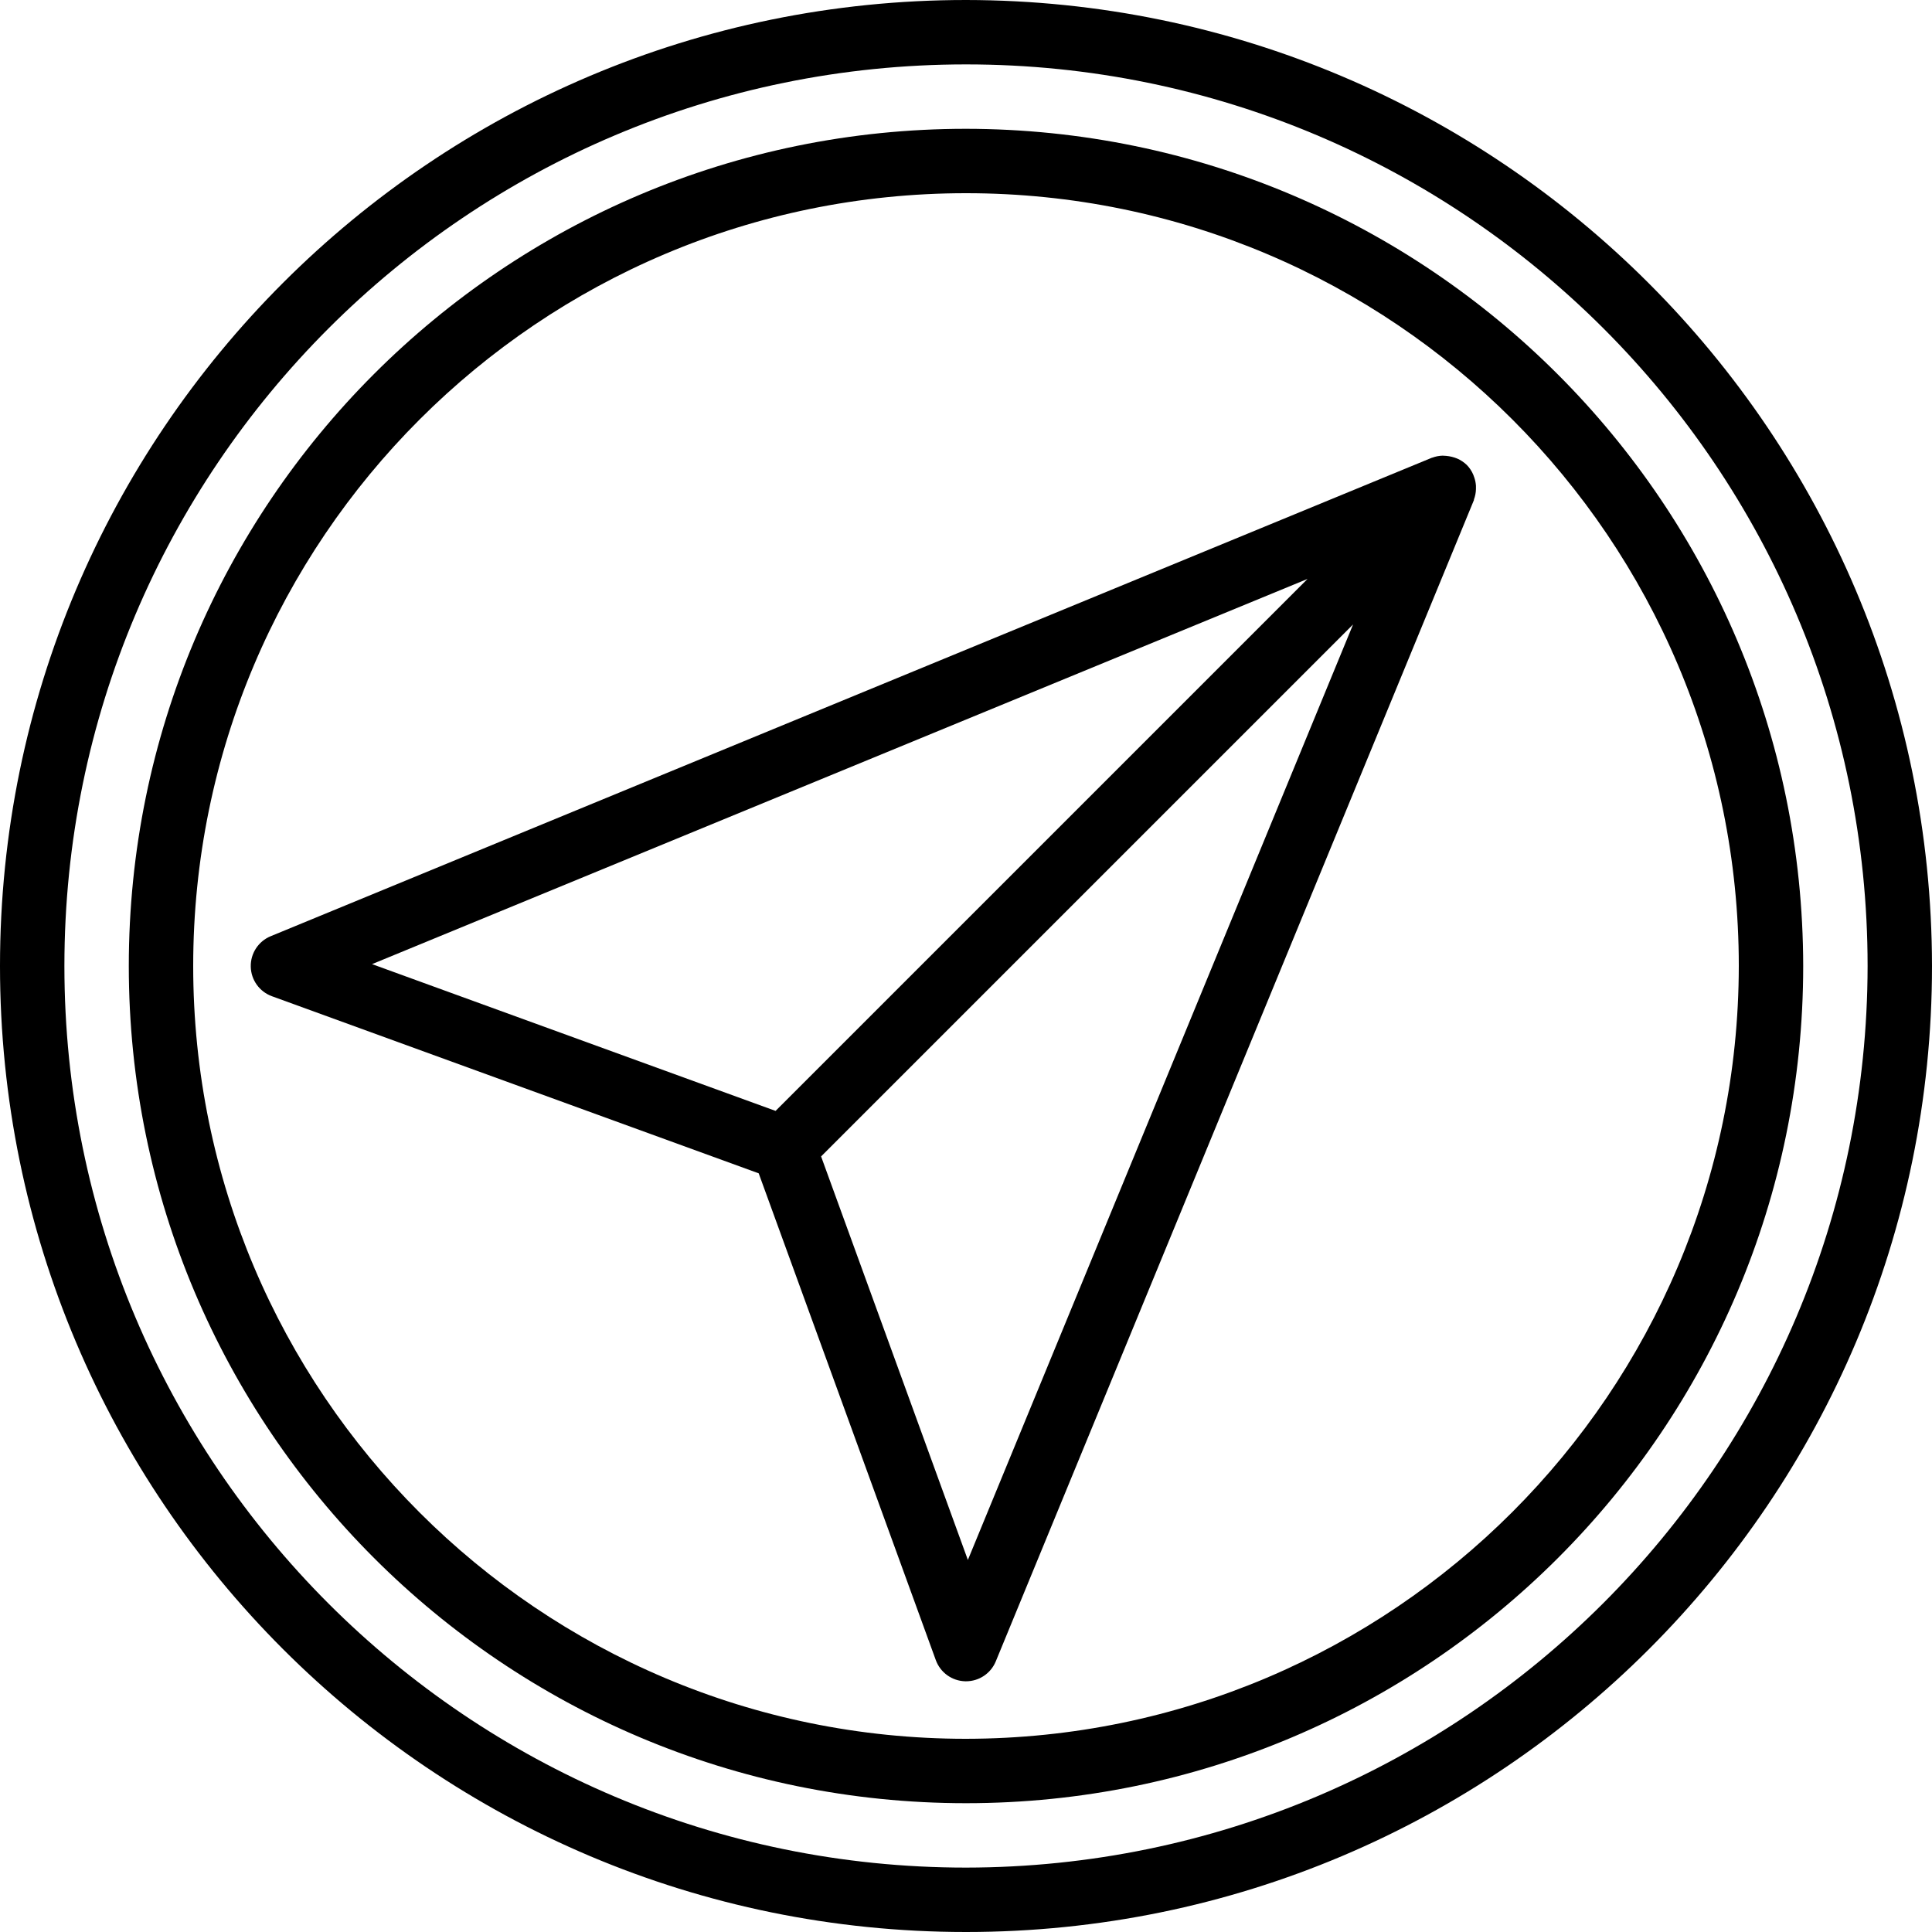 <svg height="480pt" viewBox="0 0 480 480" width="480pt" xmlns="http://www.w3.org/2000/svg"><path d="m240 0c-132.547 0-240 107.453-240 240s107.453 240 240 240 240-107.453 240-240c-.148-132.484-107.516-239.852-240-240zm0 464c-123.711 0-224-100.289-224-224s100.289-224 224-224 224 100.289 224 224c-.141 123.652-100.348 223.859-224 224zm0 0"/><path d="m240 32c-114.875 0-208 93.125-208 208s93.125 208 208 208 208-93.125 208-208c-.129-114.82-93.18-207.871-208-208zm0 400c-106.039 0-192-85.961-192-192s85.961-192 192-192 192 85.961 192 192c-.125 105.988-86.012 191.875-192 192zm0 0"/><path d="m366.695 120.68c-.043-.668-.172-1.324-.383-1.961-.082-.27-.176-.539-.289-.797-.379-.895-.922-1.707-1.598-2.402-.699-.672-1.512-1.215-2.402-1.598-.875-.355-1.801-.582-2.742-.664-.289-.035-.578-.051-.867-.051-.871.023-1.738.191-2.559.496l-.152.039-288.457 118.859c-3.051 1.258-5.016 4.262-4.945 7.562.07 3.301 2.156 6.219 5.258 7.348l120.938 44 44 120.938c1.129 3.102 4.043 5.191 7.344 5.262h.16c3.242.004 6.164-1.953 7.398-4.949l118.793-288.516v-.141c.312-.828.484-1.703.504-2.586.016-.277.016-.559 0-.84zm-41.84 23.152-132.168 132.168-100.254-36.465zm-84.391 243.734-36.465-100.254 132.168-132.168zm0 0"/></svg>